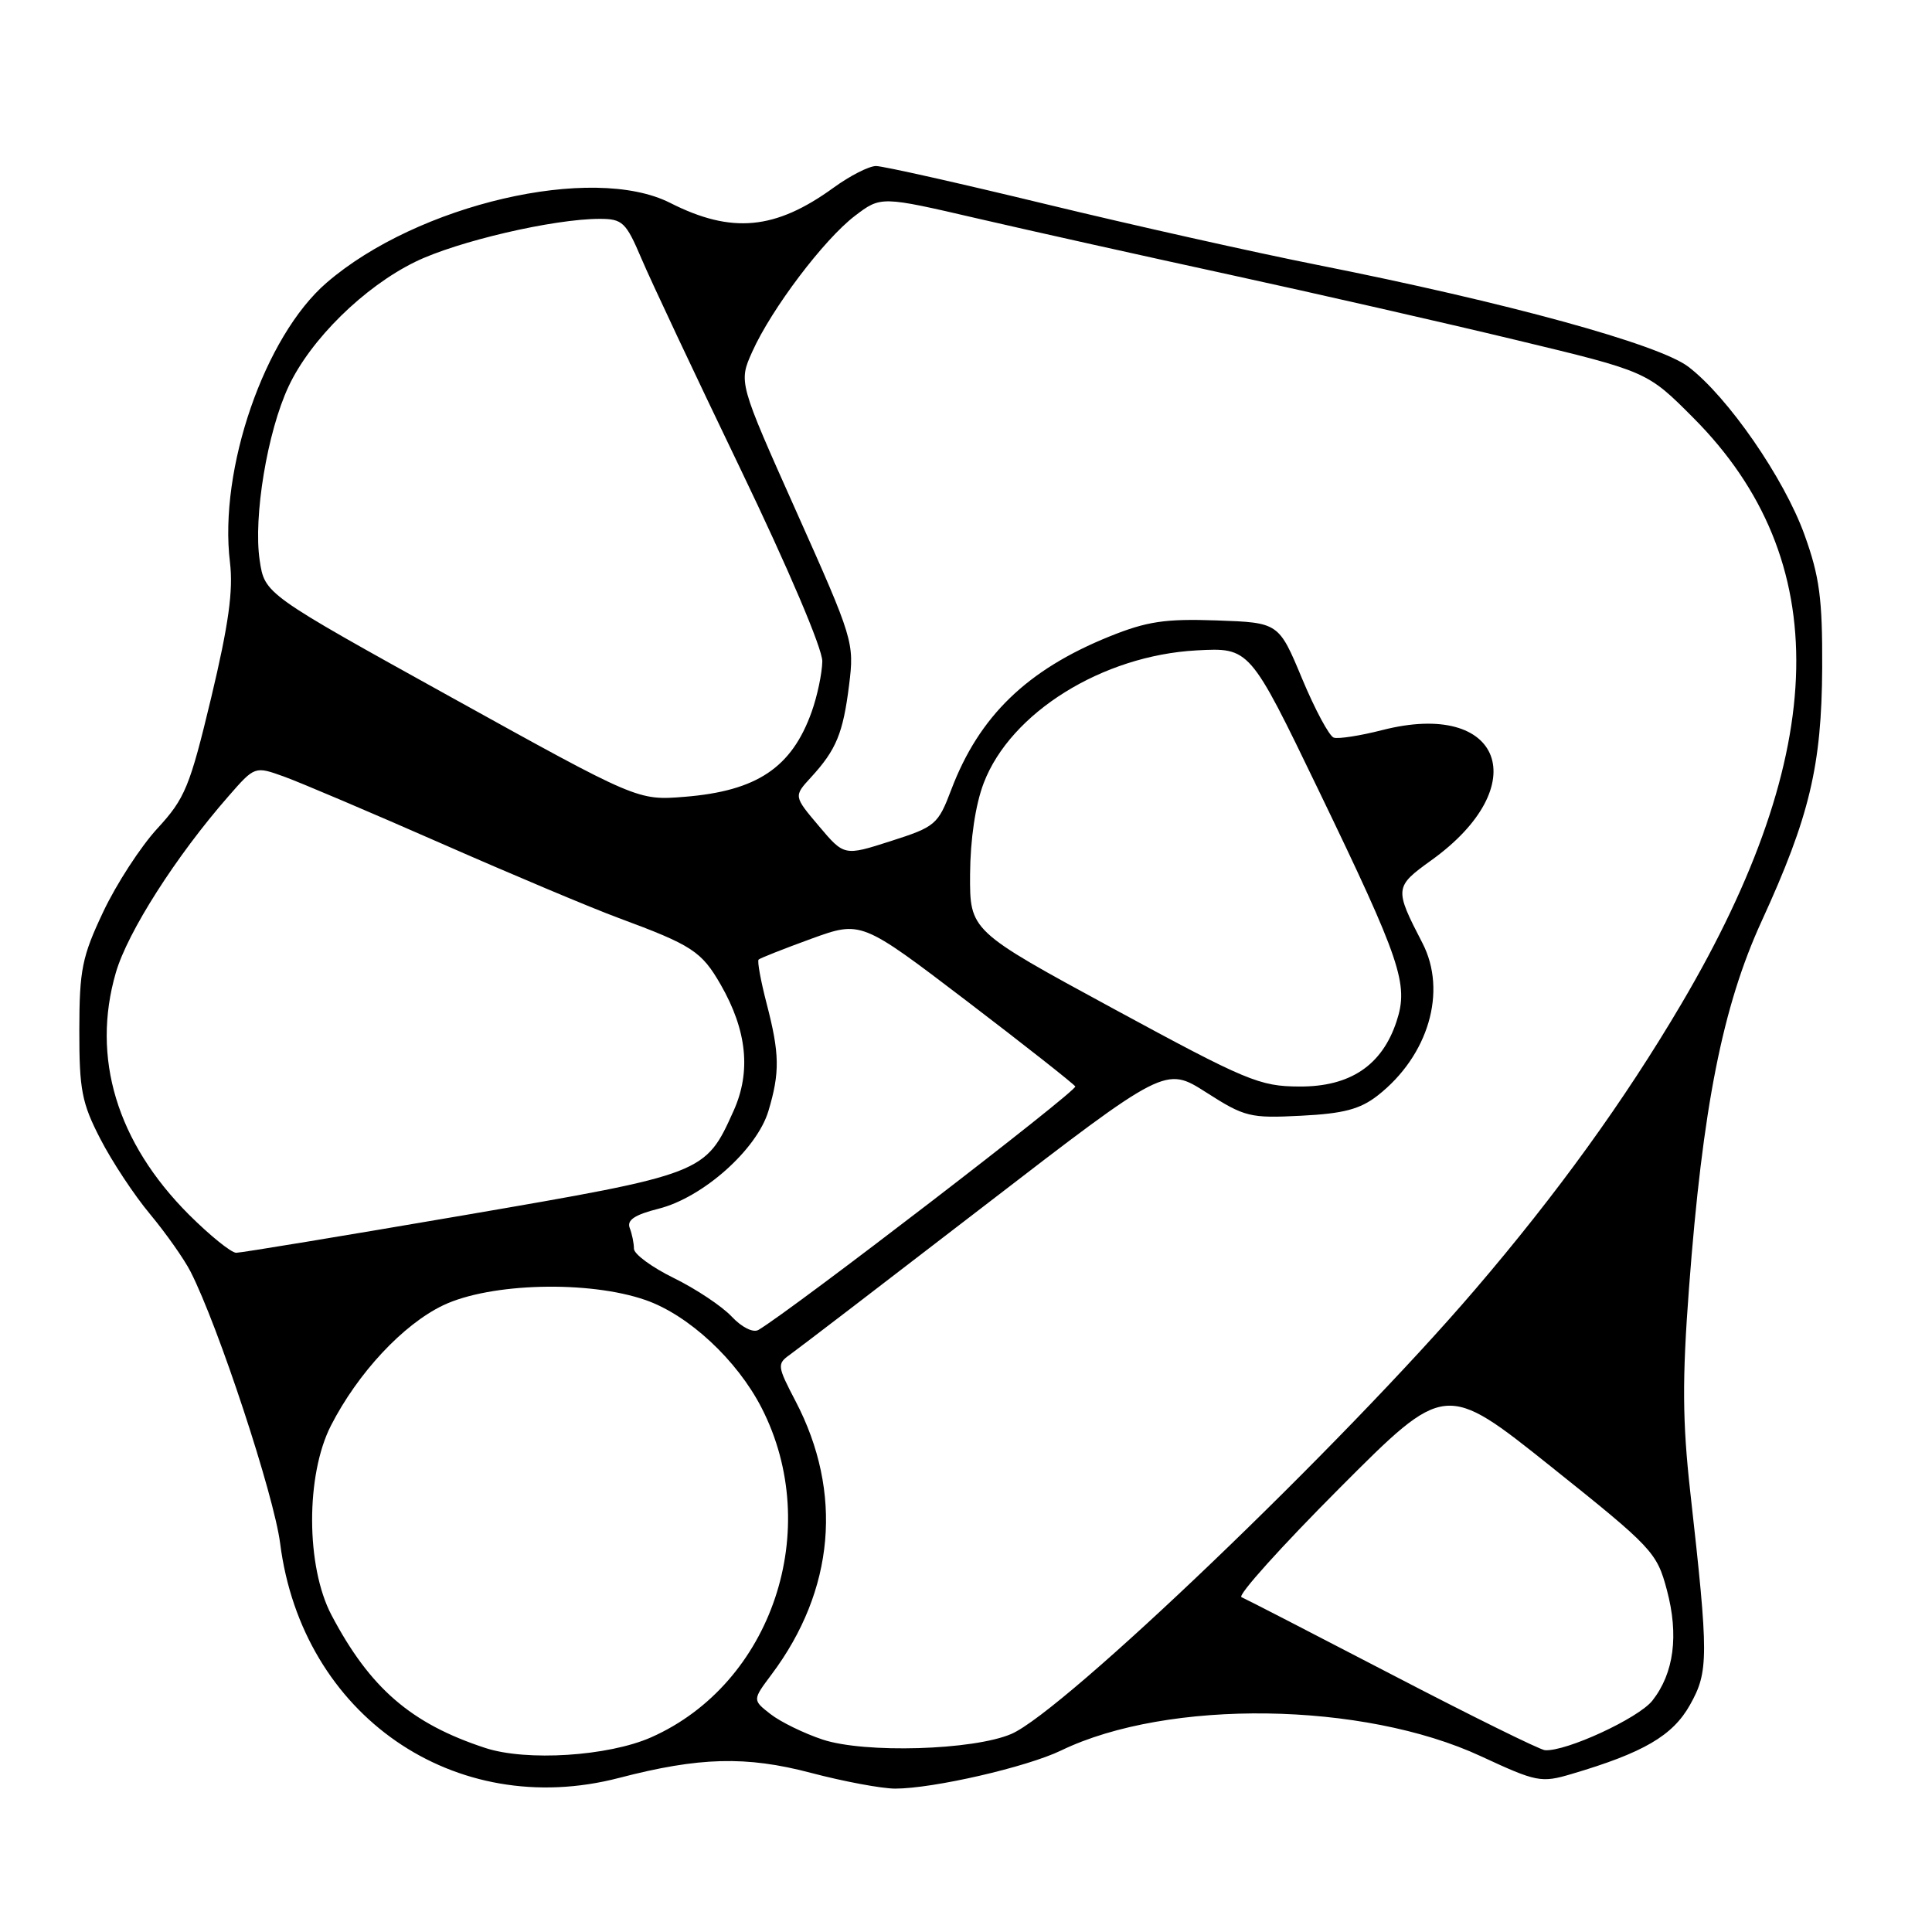 <?xml version="1.0" encoding="UTF-8" standalone="no"?>
<!DOCTYPE svg PUBLIC "-//W3C//DTD SVG 1.1//EN" "http://www.w3.org/Graphics/SVG/1.1/DTD/svg11.dtd" >
<svg xmlns="http://www.w3.org/2000/svg" xmlns:xlink="http://www.w3.org/1999/xlink" version="1.1" viewBox="0 0 256 256">
 <g >
 <path fill="currentColor"
d=" M 82.04 235.58 C 92.64 232.82 98.87 232.65 107.44 234.91 C 111.80 236.06 116.84 237.00 118.62 237.00 C 123.65 237.00 136.05 234.15 140.62 231.94 C 154.78 225.10 180.63 225.46 196.25 232.72 C 203.62 236.14 204.21 236.26 208.25 235.06 C 217.77 232.25 221.64 229.99 223.93 225.91 C 226.41 221.49 226.42 219.55 223.97 197.71 C 222.93 188.35 222.89 182.77 223.80 170.71 C 225.60 146.74 228.25 133.34 233.43 122.05 C 239.77 108.22 241.38 101.47 241.45 88.50 C 241.49 79.31 241.10 76.40 239.10 70.85 C 236.40 63.36 228.95 52.59 223.72 48.60 C 219.80 45.61 199.68 40.09 174.50 35.09 C 166.25 33.45 150.11 29.84 138.63 27.06 C 127.15 24.28 117.00 22.00 116.08 22.00 C 115.15 22.00 112.62 23.29 110.45 24.87 C 102.73 30.47 96.94 31.01 88.79 26.88 C 78.51 21.68 55.32 27.07 43.28 37.46 C 35.06 44.55 28.97 62.18 30.47 74.50 C 30.92 78.25 30.30 82.73 27.98 92.46 C 25.15 104.26 24.52 105.80 20.85 109.78 C 18.64 112.18 15.41 117.15 13.68 120.82 C 10.87 126.76 10.52 128.50 10.51 136.50 C 10.50 144.40 10.84 146.16 13.29 150.90 C 14.82 153.88 17.79 158.38 19.90 160.90 C 22.00 163.43 24.41 166.85 25.25 168.50 C 28.92 175.69 36.30 198.09 37.12 204.50 C 40.02 227.28 60.23 241.26 82.04 235.58 Z  M 64.29 231.61 C 54.46 228.39 49.02 223.68 43.92 214.00 C 40.53 207.56 40.50 195.46 43.85 188.90 C 47.42 181.92 53.41 175.50 58.72 172.96 C 64.97 169.98 78.03 169.64 85.56 172.27 C 91.25 174.26 97.65 180.20 100.90 186.52 C 109.17 202.62 102.31 223.11 86.27 230.21 C 80.60 232.71 69.76 233.41 64.29 231.61 Z  M 109.00 230.50 C 106.53 229.68 103.42 228.16 102.10 227.13 C 99.70 225.26 99.70 225.26 102.23 221.88 C 110.60 210.71 111.74 197.75 105.41 185.65 C 102.98 181.00 102.95 180.72 104.68 179.49 C 105.68 178.78 117.28 169.90 130.46 159.75 C 154.42 141.30 154.42 141.30 159.83 144.75 C 164.92 148.01 165.64 148.19 172.40 147.84 C 178.02 147.56 180.21 146.98 182.54 145.17 C 189.28 139.90 191.79 131.36 188.48 124.96 C 184.74 117.73 184.77 117.51 189.66 113.99 C 203.40 104.12 199.08 92.66 183.16 96.74 C 180.23 97.49 177.33 97.94 176.73 97.74 C 176.13 97.54 174.25 94.03 172.54 89.94 C 169.44 82.50 169.44 82.50 161.22 82.21 C 154.40 81.97 151.98 82.33 147.00 84.34 C 136.09 88.75 129.74 94.90 126.05 104.63 C 124.29 109.27 123.94 109.56 118.03 111.45 C 111.86 113.43 111.86 113.43 108.51 109.46 C 105.16 105.50 105.16 105.50 107.46 103.00 C 110.81 99.35 111.71 97.17 112.51 90.76 C 113.21 85.14 113.07 84.68 105.54 67.83 C 97.86 50.65 97.86 50.65 99.68 46.60 C 102.23 40.92 109.18 31.73 113.27 28.61 C 116.72 25.98 116.72 25.98 129.61 28.97 C 136.70 30.61 151.72 33.96 163.00 36.41 C 174.28 38.87 191.32 42.75 200.88 45.05 C 218.27 49.23 218.27 49.23 224.38 55.37 C 243.08 74.14 242.55 99.53 222.78 133.04 C 215.21 145.88 206.29 158.22 195.43 170.90 C 177.85 191.43 140.95 226.78 134.00 229.76 C 128.96 231.92 114.57 232.35 109.00 230.50 Z  M 184.50 221.93 C 174.05 216.50 165.05 211.86 164.50 211.63 C 163.95 211.40 169.80 204.90 177.50 197.18 C 191.50 183.14 191.50 183.14 205.50 194.32 C 218.97 205.08 219.54 205.69 220.87 210.68 C 222.47 216.68 221.81 221.70 218.95 225.34 C 217.10 227.68 207.49 232.12 204.71 231.91 C 204.05 231.86 194.95 227.37 184.50 221.93 Z  M 96.95 174.45 C 95.66 173.08 92.22 170.79 89.31 169.36 C 86.39 167.93 84.00 166.18 84.00 165.46 C 84.00 164.75 83.75 163.51 83.44 162.71 C 83.04 161.67 84.10 160.96 87.27 160.16 C 93.14 158.68 100.29 152.32 101.82 147.21 C 103.35 142.10 103.31 139.62 101.58 132.97 C 100.80 129.96 100.32 127.34 100.52 127.15 C 100.71 126.96 103.85 125.72 107.50 124.39 C 114.12 121.99 114.12 121.99 128.10 132.64 C 135.78 138.50 142.25 143.60 142.48 143.96 C 142.81 144.49 104.95 173.59 100.50 176.22 C 99.80 176.63 98.30 175.89 96.95 174.45 Z  M 25.03 160.94 C 15.48 151.38 12.08 140.13 15.35 128.88 C 16.91 123.50 23.35 113.41 30.27 105.51 C 33.76 101.51 33.76 101.51 37.63 102.90 C 39.76 103.67 49.15 107.66 58.50 111.77 C 67.85 115.88 78.42 120.33 82.00 121.65 C 91.70 125.24 92.96 126.06 95.49 130.46 C 98.98 136.54 99.54 141.99 97.21 147.18 C 93.46 155.52 93.41 155.54 61.39 161.04 C 45.50 163.76 31.96 166.00 31.30 166.00 C 30.64 166.00 27.82 163.72 25.03 160.94 Z  M 147.50 133.64 C 128.50 123.33 128.50 123.33 128.54 115.85 C 128.57 111.21 129.25 106.62 130.35 103.75 C 133.91 94.43 146.06 86.86 158.55 86.18 C 165.59 85.80 165.59 85.80 174.69 104.65 C 185.65 127.36 186.68 130.41 185.05 135.34 C 183.13 141.17 178.90 144.01 172.17 143.97 C 166.89 143.95 165.18 143.23 147.50 133.64 Z  M 59.79 92.39 C 35.08 78.70 35.08 78.70 34.41 74.25 C 33.55 68.51 35.42 57.21 38.24 51.20 C 41.15 44.98 48.23 38.01 55.03 34.69 C 60.57 31.98 73.36 29.00 79.46 29.00 C 82.48 29.00 82.94 29.43 84.99 34.25 C 86.21 37.14 92.12 49.68 98.11 62.13 C 104.45 75.31 108.98 85.95 108.96 87.63 C 108.93 89.21 108.30 92.22 107.55 94.32 C 104.91 101.72 100.29 104.81 90.72 105.58 C 84.50 106.08 84.50 106.08 59.79 92.39 Z "/>
</g>
</svg>